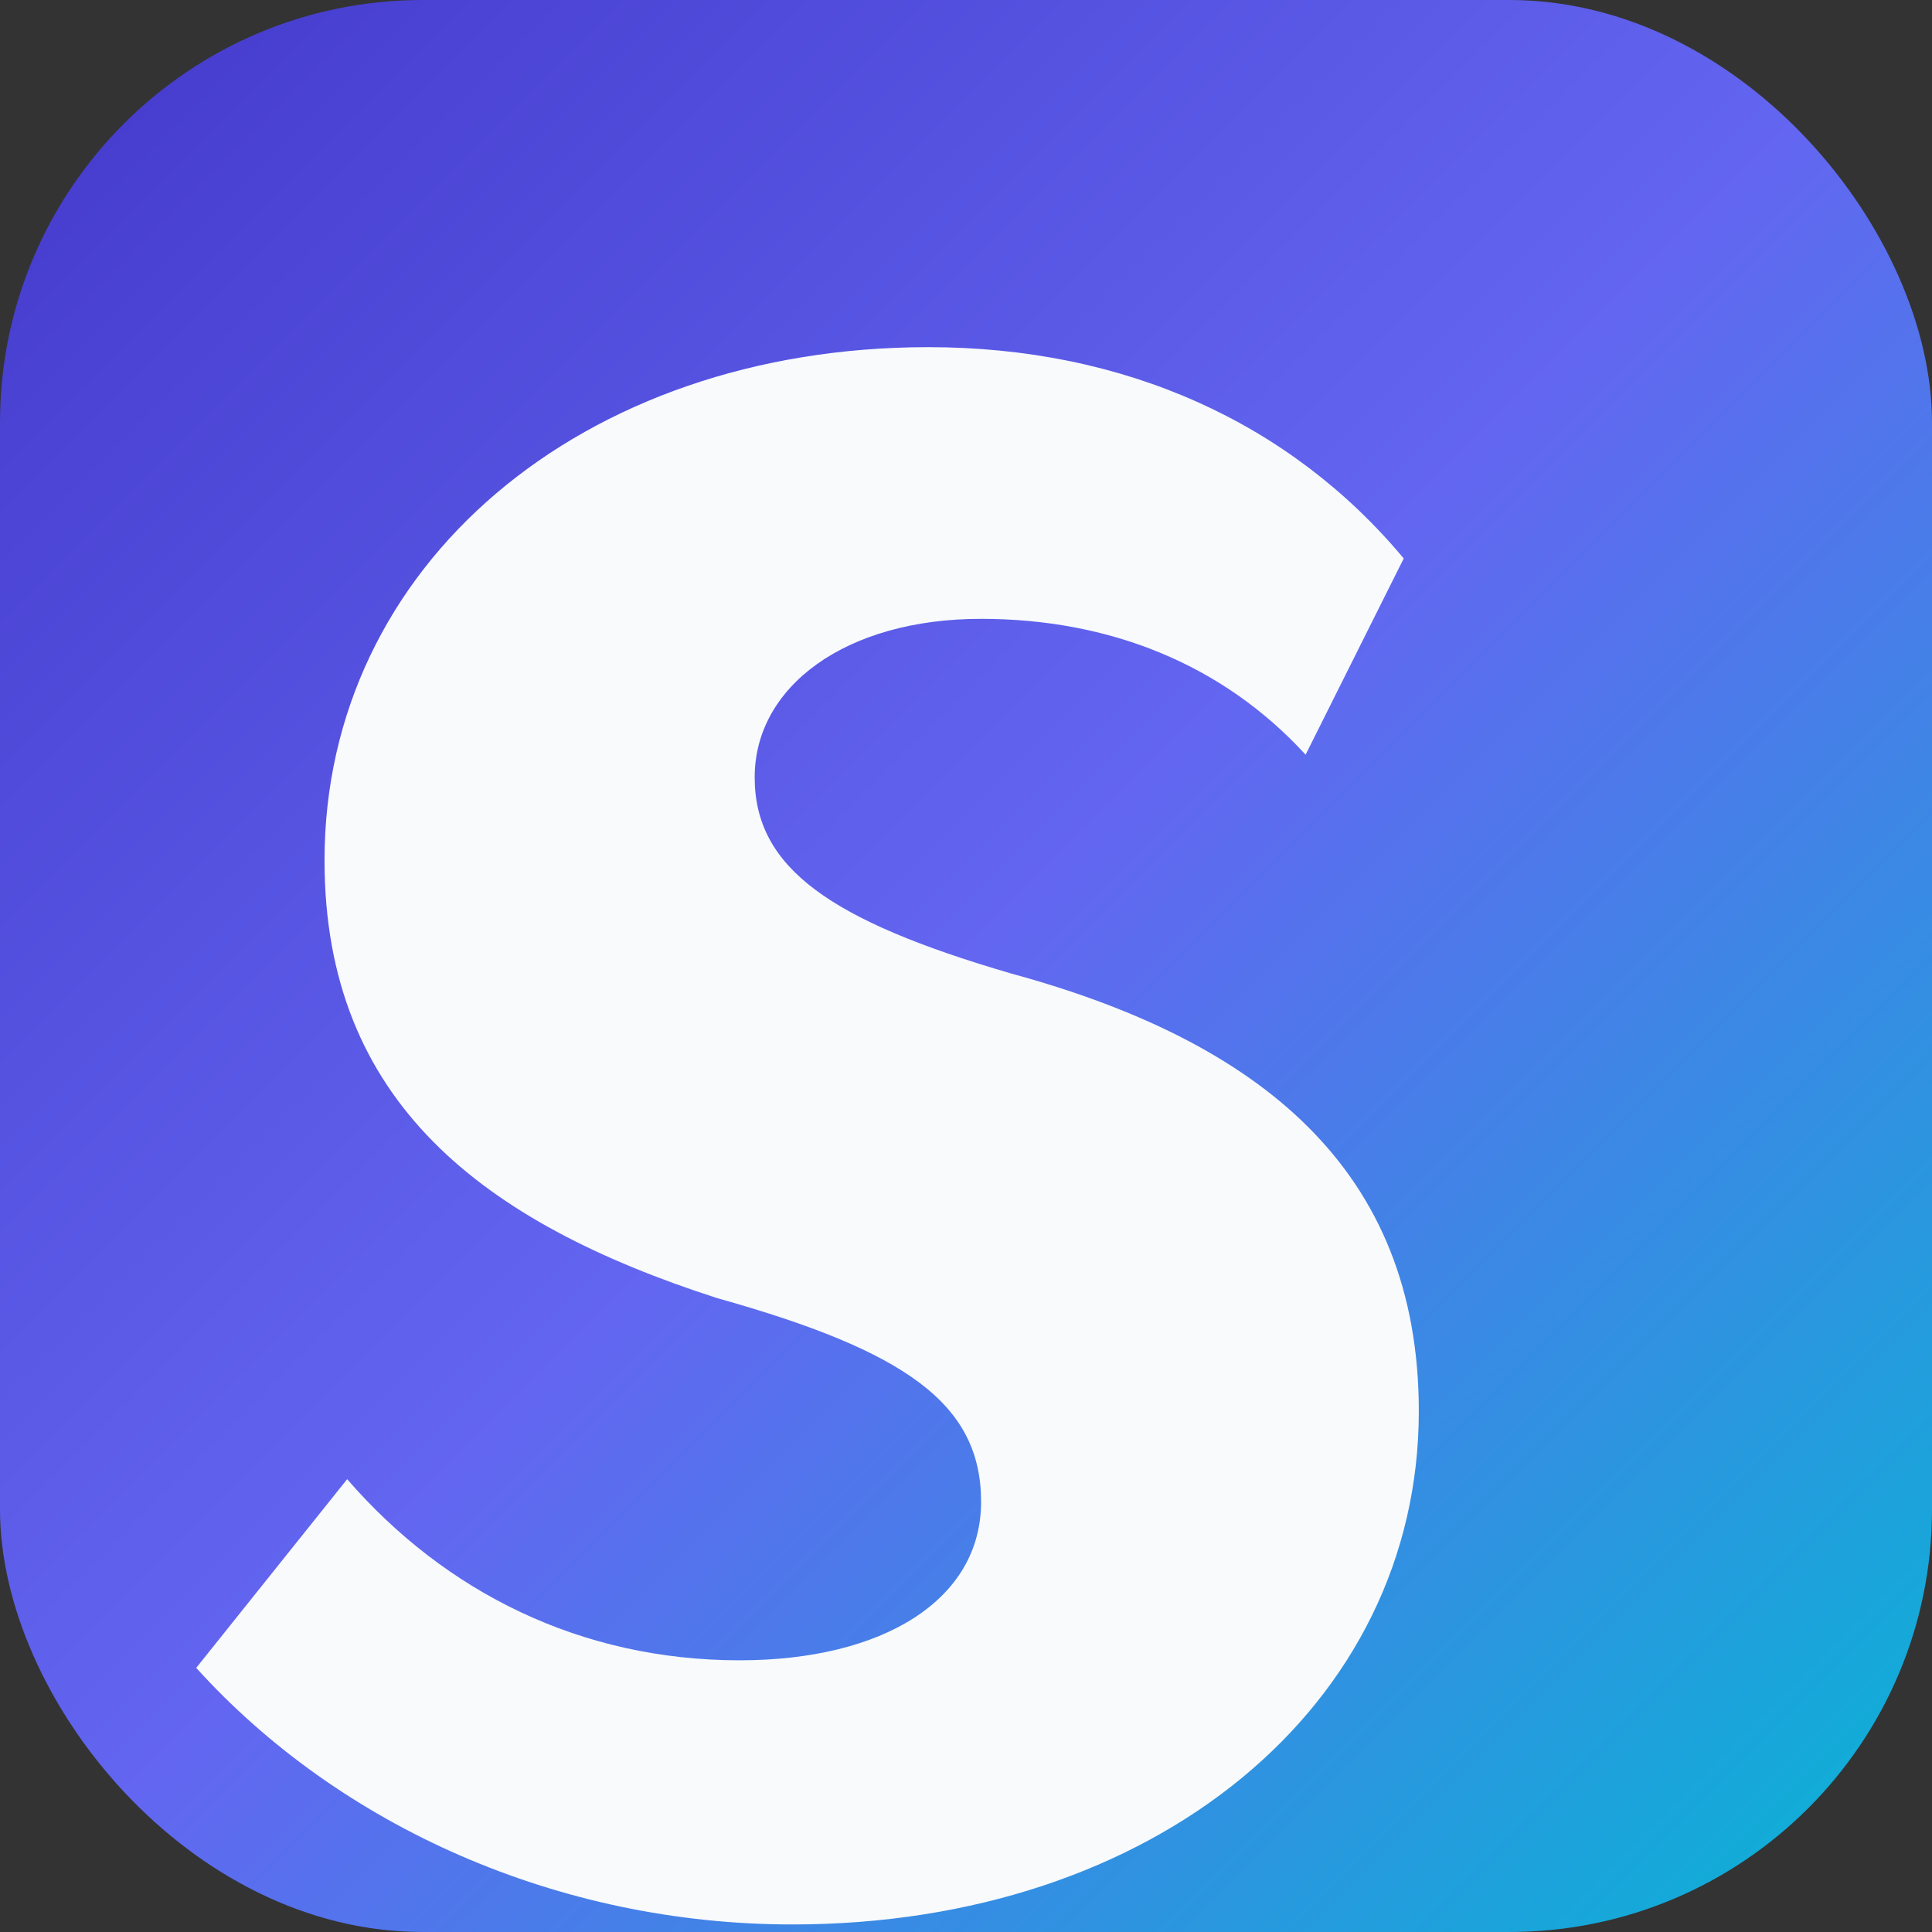 <svg xmlns="http://www.w3.org/2000/svg" viewBox="0 0 256 256">
  <rect x="0" y="0" width="256" height="256" fill="#333333" stroke="none"/>
  <defs>
    <linearGradient id="scriptagher-gradient" x1="0%" y1="0%" x2="100%" y2="100%">
      <stop offset="0%" stop-color="#4338CA" />
      <stop offset="50%" stop-color="#6366F1" />
      <stop offset="100%" stop-color="#06B6D4" />
    </linearGradient>
  </defs>
  <rect width="256" height="256" rx="56" fill="url(#scriptagher-gradient)" />
  <path
    fill="#F8FAFC"
    d="M186 74c-15-18-37-28-63-28-46 0-80 29-80 68 0 32 21 48 52 58 25 7 35 14 35 27 0 13-13 21-32 21-21 0-39-9-52-24l-20 25c19 21 48 34 79 34 48 0 83-29 83-68 0-32-21-49-54-58-24-7-34-14-34-26 0-12 12-21 30-21 17 0 32 6 43 18z"
  />
</svg>
